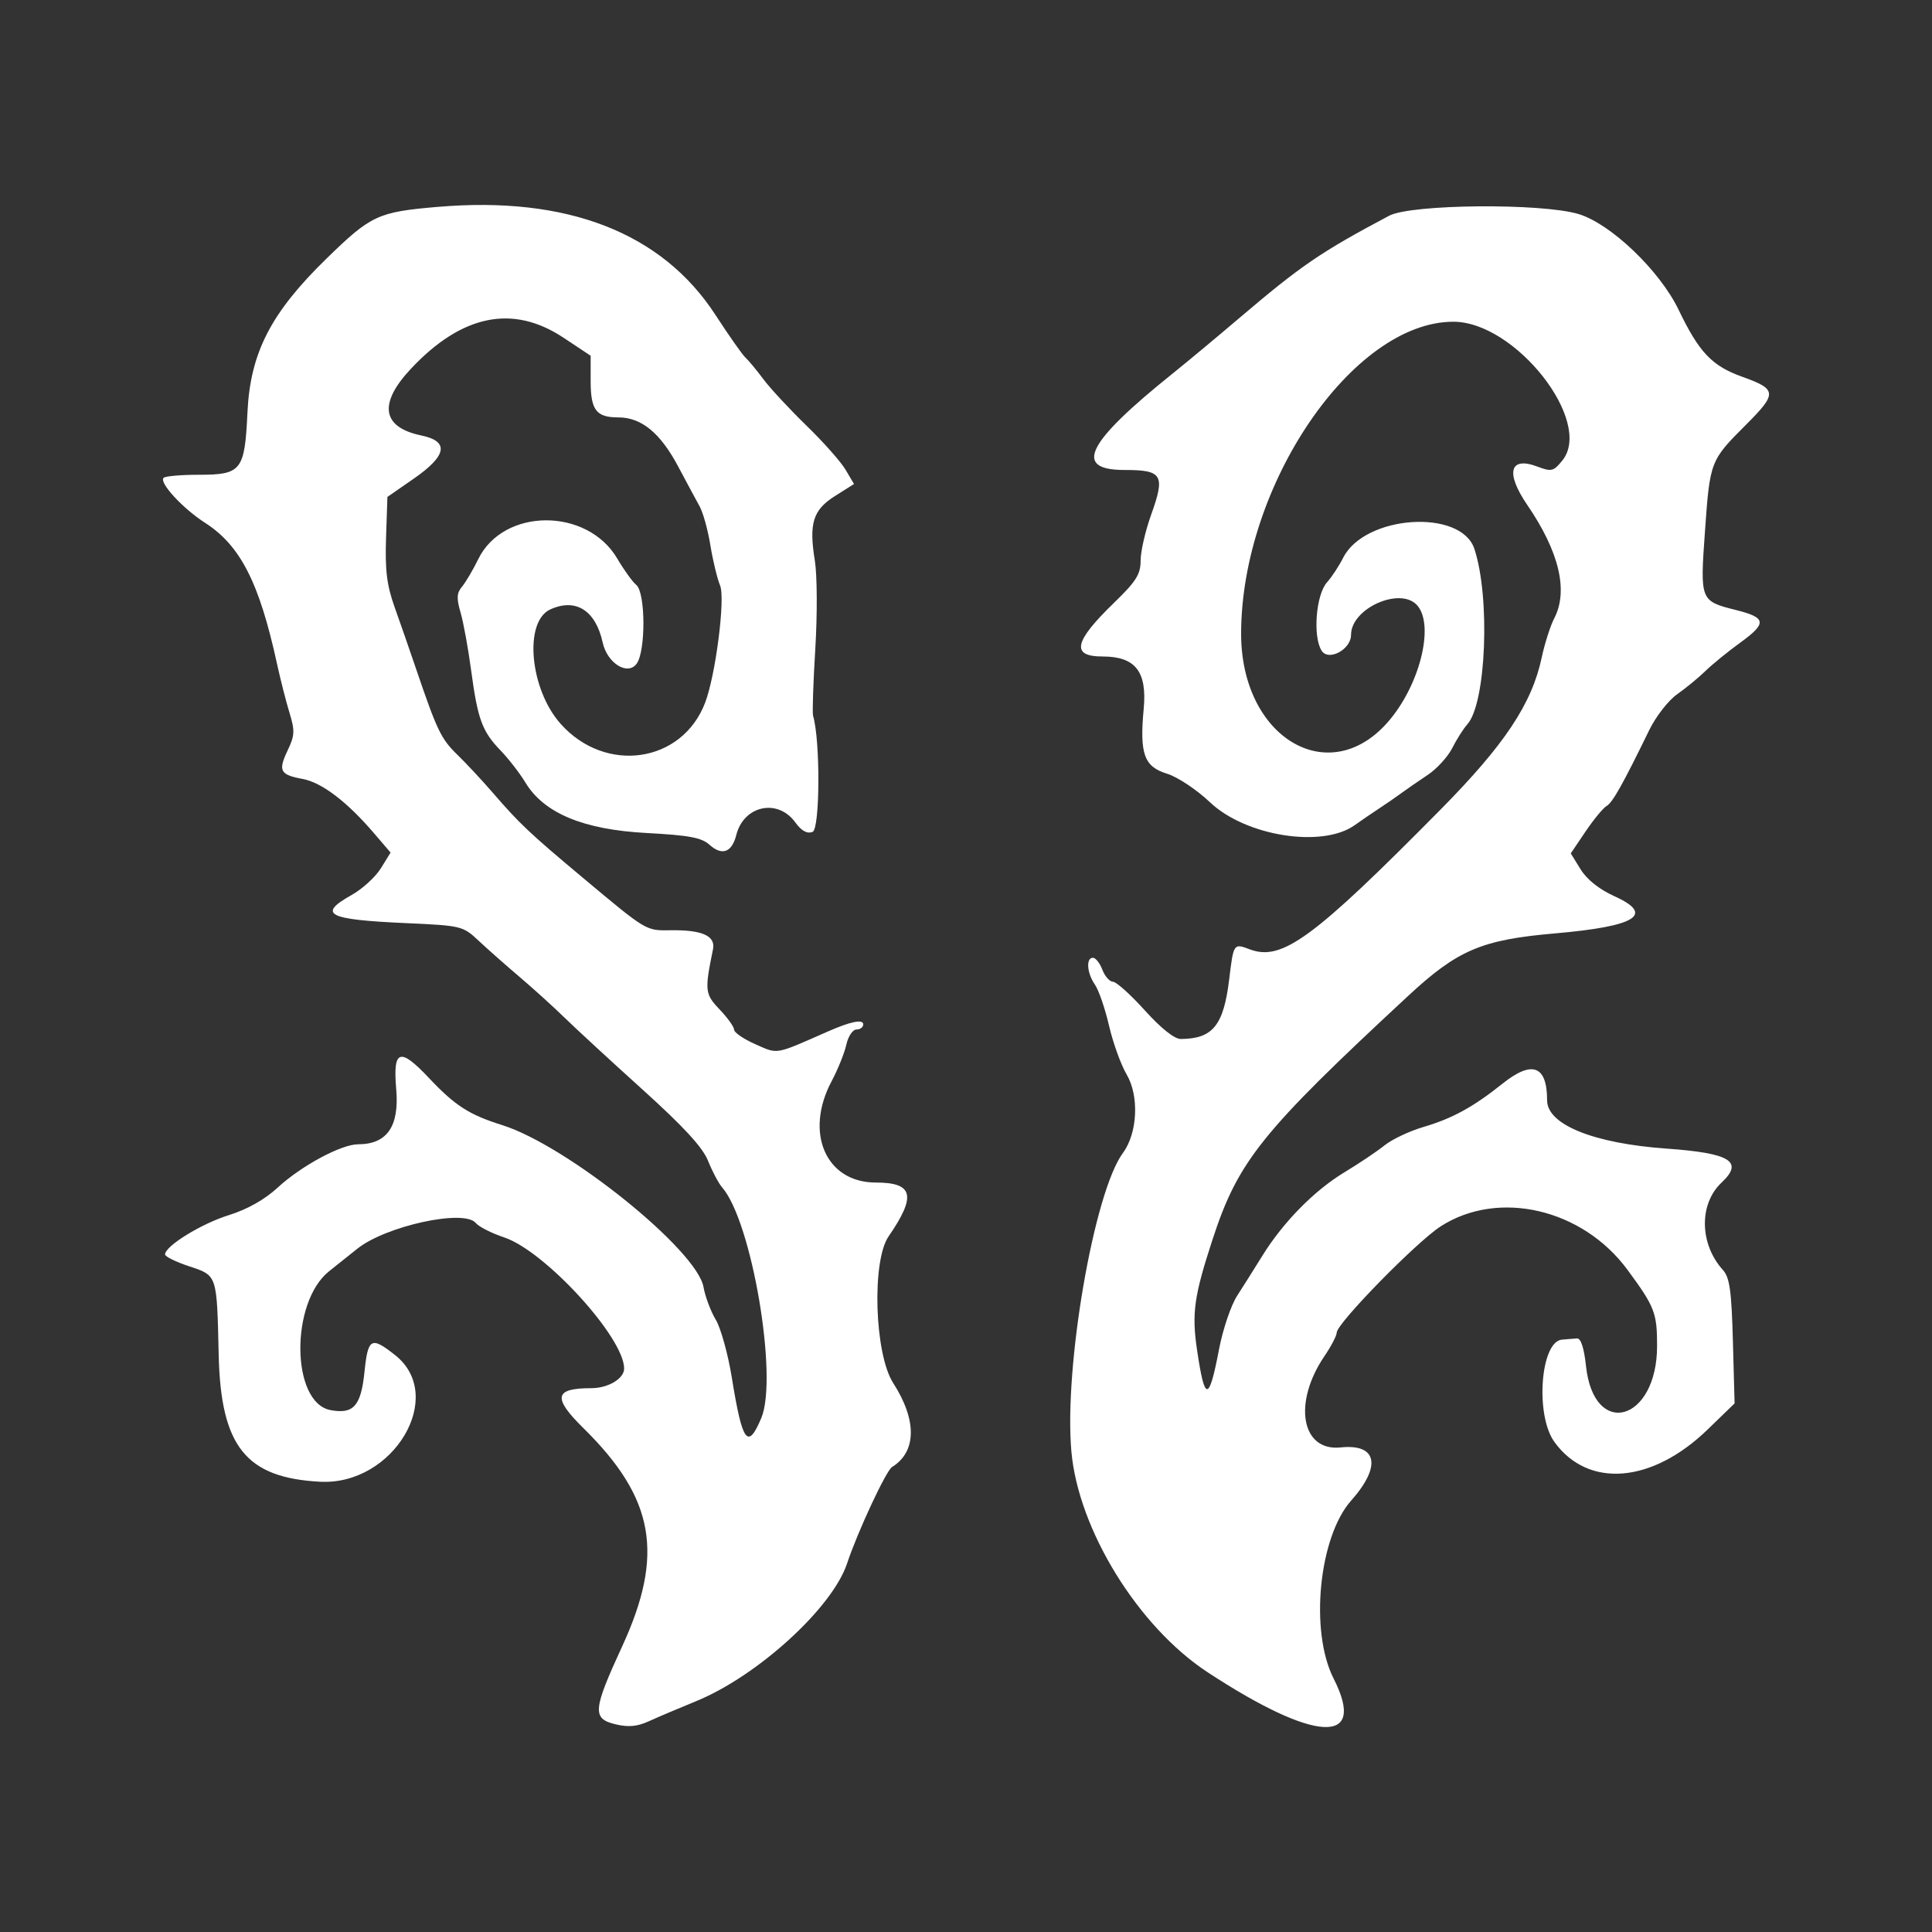 <!-- Generated by IcoMoon.io -->
<svg version="1.1" xmlns="http://www.w3.org/2000/svg" width="512" height="512" viewBox="0 0 512 512">
<rect x="0" y="0" width="512" height="512" fill="#333333" stroke="none"/>
<g id="icomoon-ignore">
</g>
<title>Twistweald</title>
<path fill="#FFF" d="M115.978 54.824c-15.823 1.358-17.623 2.193-29.352 13.607-14.861 14.462-20.303 25.038-21.050 40.912-0.726 15.397-1.573 16.475-12.949 16.475-4.656 0-8.828 0.365-9.273 0.81-1.252 1.251 5.084 8.136 10.951 11.897 9.385 6.018 14.398 15.823 19.098 37.352 0.913 4.182 2.406 10.048 3.321 13.034 1.451 4.738 1.391 6-0.474 9.909-2.605 5.462-2.066 6.495 3.969 7.614 5.055 0.938 11.739 6.018 18.856 14.332l4.431 5.177-2.573 4.165c-1.416 2.289-4.883 5.462-7.707 7.048-9.194 5.167-6.552 6.546 14.333 7.48 14.67 0.655 15.129 0.765 19.224 4.612 2.307 2.166 7.215 6.505 10.906 9.642 3.69 3.137 9.041 7.985 11.892 10.772s12.128 11.342 20.619 19.010c11.063 9.99 16.012 15.377 17.465 19.010 1.117 2.788 2.779 5.925 3.694 6.97 7.869 8.983 14.906 50.408 10.388 61.149-3.581 8.515-5.014 6.551-7.804-10.702-1.008-6.238-2.927-13.155-4.261-15.37-1.335-2.216-2.797-6.11-3.249-8.656-1.746-9.829-36.15-37.501-53.349-42.908-8.783-2.762-12.481-5.139-19.386-12.465-7.769-8.244-9.606-7.615-8.696 2.972 0.845 9.829-2.439 14.574-10.084 14.574-4.469 0-15.049 5.689-21.305 11.457-3.493 3.219-8.070 5.798-13.041 7.344-7.237 2.253-16.833 8.178-16.833 10.397 0 0.558 2.852 1.963 6.337 3.12 7.534 2.503 7.39 2.072 7.877 23.477 0.551 24.283 7.206 32.606 26.889 33.635 19.466 1.017 33.543-22.724 19.888-33.539-6.385-5.055-7.21-4.602-8.145 4.474-0.929 9.001-2.913 11.223-8.998 10.081-10.465-1.963-10.723-28.579-0.357-36.813 2.218-1.762 5.57-4.437 7.448-5.942 7.534-6.039 28.29-10.569 31.379-6.849 0.835 1.008 4.223 2.73 7.525 3.827 10.83 3.596 31.82 26.531 31.82 34.766 0 2.675-4.234 5.201-8.72 5.201-9.798 0-10.29 2.502-2.077 10.584 18.879 18.579 21.517 33.44 10.267 57.852-7.779 16.877-7.976 19.144-1.782 20.632 3.429 0.825 5.772 0.611 8.873-0.806 2.316-1.059 7.918-3.438 12.449-5.286 16.334-6.666 36.15-24.727 40.067-36.521 2.786-8.39 10.335-24.58 11.917-25.558 6.531-4.038 6.643-12.413 0.298-22.281-4.936-7.675-5.709-32.298-1.218-38.826 7.427-10.794 6.597-14.286-3.396-14.286-13.216 0-18.96-13.186-11.695-26.85 1.662-3.126 3.417-7.488 3.903-9.694 0.484-2.206 1.69-4.010 2.68-4.010s1.799-0.61 1.799-1.353c0-1.466-3.31-0.793-9.505 1.933-14.068 6.193-13.004 6.009-19.096 3.313-3.090-1.366-5.617-3.091-5.617-3.834 0-0.742-1.72-3.149-3.82-5.347-3.929-4.111-4.030-5.011-1.781-15.96 0.732-3.566-2.857-5.183-11.23-5.055-6.6 0.101-6.272 0.296-23.274-13.927-14.106-11.799-16.745-14.291-23.895-22.567-2.789-3.226-7.002-7.747-9.364-10.042-4.309-4.189-5.367-6.397-10.959-22.843-1.658-4.88-4.201-12.195-5.651-16.256-2.059-5.768-2.556-9.774-2.272-18.294l0.365-10.911 6.97-4.828c8.825-6.114 9.486-9.906 2-11.461-10.445-2.171-11.417-8.426-2.746-17.668 13.498-14.386 27.023-17.139 40.445-8.231l7.192 4.775v6.649c0 7.768 1.456 9.691 7.345 9.691 6.098 0 11.107 4.103 15.822 12.961 2.244 4.215 4.821 9.006 5.729 10.648 0.906 1.643 2.182 6.27 2.833 10.283s1.811 8.815 2.578 10.673c1.413 3.42-1.178 23.699-3.963 31.024-6.090 16.022-26.405 18.991-38.314 5.603-8.186-9.206-9.792-27.087-2.72-30.309 6.743-3.072 12.006 0.258 13.88 8.781 1.206 5.491 6.619 8.862 9.002 5.605 2.438-3.334 2.367-18.824-0.096-20.867-1.015-0.843-3.275-3.974-5.026-6.96-7.976-13.611-30.178-13.539-36.854 0.12-1.394 2.852-3.332 6.136-4.306 7.296-1.405 1.673-1.487 3.090-0.391 6.823 0.76 2.593 2.019 9.471 2.799 15.287 1.751 13.052 2.916 16.229 7.816 21.309 2.125 2.202 5.083 6.024 6.576 8.489 4.917 8.126 15.348 12.476 32.047 13.368 11.311 0.605 14.647 1.226 16.745 3.126 3.303 2.988 5.933 2.031 7.089-2.579 1.964-7.823 10.963-9.776 15.615-3.389 1.677 2.304 3.141 3.113 4.61 2.548 1.971-0.757 2.070-24.306 0.13-30.75-0.228-0.761 0.036-8.764 0.589-17.786 0.555-9.067 0.501-19.5-0.119-23.33-1.611-9.931-0.508-13.451 5.376-17.165l5.002-3.158-2.249-3.805c-1.236-2.093-5.898-7.349-10.359-11.677-4.46-4.331-9.6-9.87-11.421-12.308-1.82-2.44-3.95-5.006-4.732-5.704-0.782-0.697-4.362-5.788-7.954-11.314-14.178-21.809-39.296-31.576-73.634-28.63zM368.127 57.175c-18.093 9.602-23.307 13.165-39.722 27.133-5.94 5.055-13.908 11.684-17.705 14.733-22.851 18.338-26.416 25.508-12.685 25.508 10.073 0 10.838 1.302 7.018 11.952-1.516 4.231-2.759 9.656-2.757 12.056 0 3.631-1.18 5.507-7.036 11.179-10.656 10.321-11.498 14.239-3.063 14.239 8.702 0 11.832 3.967 10.917 13.843-1.115 12.018 0.087 15.353 6.211 17.233 2.757 0.846 7.861 4.245 11.348 7.554 9.467 8.988 29.761 12.204 38.349 6.078 1.737-1.238 4.654-3.233 6.483-4.433s4.467-3.019 5.861-4.044c1.393-1.025 4.53-3.193 6.97-4.816 2.438-1.623 5.38-4.832 6.536-7.131s2.96-5.139 4.011-6.311c4.987-5.564 6.111-33.615 1.864-46.487-3.535-10.709-29.048-8.986-34.772 2.348-1.107 2.194-3.038 5.129-4.291 6.524-2.927 3.261-3.798 14.361-1.421 18.108 1.83 2.886 7.796-0.325 7.796-4.197 0-7.119 13.298-12.93 17.634-7.707 4.556 5.491 0.416 21.481-8.024 30.987-15.779 17.773-38.787 3.726-38.74-23.65 0.067-39.276 29.574-82.611 56.252-82.611 16.447 0 37.221 26.474 28.868 36.785-2.334 2.882-2.873 3.010-6.639 1.591-7.343-2.766-8.483 1.638-2.639 10.187 8.45 12.361 10.92 22.724 7.151 30.011-1.044 2.022-2.541 6.698-3.327 10.393-2.603 12.261-9.826 23.121-26.8 40.3-33.837 34.246-42.060 40.269-50.591 37.049-4.273-1.613-4.274-1.61-5.433 7.939-1.486 12.245-4.346 15.771-12.837 15.825-1.668 0.012-5.233-2.824-9.505-7.561-3.759-4.168-7.561-7.589-8.45-7.603s-2.158-1.45-2.82-3.194c-0.663-1.742-1.789-3.167-2.503-3.167-1.892 0-1.589 4.092 0.524 7.109 1.004 1.432 2.689 6.331 3.745 10.884 1.057 4.554 3.156 10.377 4.669 12.938 3.36 5.695 2.894 15.535-0.986 20.793-7.66 10.389-15.651 56.632-13.663 79.080 1.837 20.76 17.68 46.451 36.094 58.536 28.544 18.732 42.411 19.425 33.397 1.666-6.377-12.565-3.911-37.521 4.662-47.165 8.093-9.106 6.906-15.094-2.791-14.074-10.429 1.098-12.716-11.802-4.291-24.2 1.783-2.625 3.241-5.421 3.241-6.213 0-2.447 21.163-24.073 27.595-28.2 15.303-9.82 37.543-4.639 49.454 11.521 7.235 9.815 7.863 11.43 7.858 20.212-0.012 20.034-16.753 24.726-18.843 5.28-0.512-4.774-1.361-7.37-2.38-7.288-0.872 0.070-2.656 0.212-3.966 0.317-5.72 0.456-7.172 20.022-2.012 27.132 8.958 12.349 25.858 10.967 40.607-3.318l7.135-6.911-0.447-16.463c-0.363-13.375-0.857-16.915-2.632-18.875-6.236-6.885-6.409-17.505-0.378-23.171 5.946-5.586 2.356-7.811-14.547-9.012-19.351-1.373-31.683-6.355-31.683-12.798 0-9.223-3.959-10.699-11.826-4.409-7.7 6.157-13.291 9.223-20.889 11.454-3.705 1.087-8.355 3.279-10.337 4.872s-6.768 4.808-10.637 7.144c-7.99 4.824-16.233 13.197-21.753 22.101-2.071 3.339-5.094 8.136-6.717 10.659s-3.772 8.879-4.776 14.125c-2.688 14.047-3.773 14.098-5.824 0.278-1.447-9.747-0.815-14.3 4.059-29.231 6.828-20.927 12.921-28.523 51.841-64.634 13.18-12.228 19.473-14.906 39.025-16.605 21.525-1.869 26.447-4.975 15.632-9.862-3.961-1.791-7.252-4.408-8.904-7.083l-2.623-4.244 3.911-5.796c2.151-3.188 4.663-6.232 5.584-6.767 1.592-0.925 4.257-5.669 11.32-20.154 1.746-3.582 5.063-7.837 7.373-9.457 2.309-1.619 5.681-4.392 7.494-6.162 1.812-1.769 5.967-5.153 9.232-7.518 7.135-5.169 6.943-6.623-1.134-8.647-9.503-2.382-9.531-2.456-8.211-20.946 1.322-18.506 1.385-18.669 10.856-28.141 8.356-8.356 8.272-9.409-1.015-12.738-8.012-2.872-11.402-6.446-16.834-17.743-4.988-10.376-17.987-22.809-26.52-25.371-9.811-2.946-44.382-2.634-50.196 0.452z"></path>
</svg>
